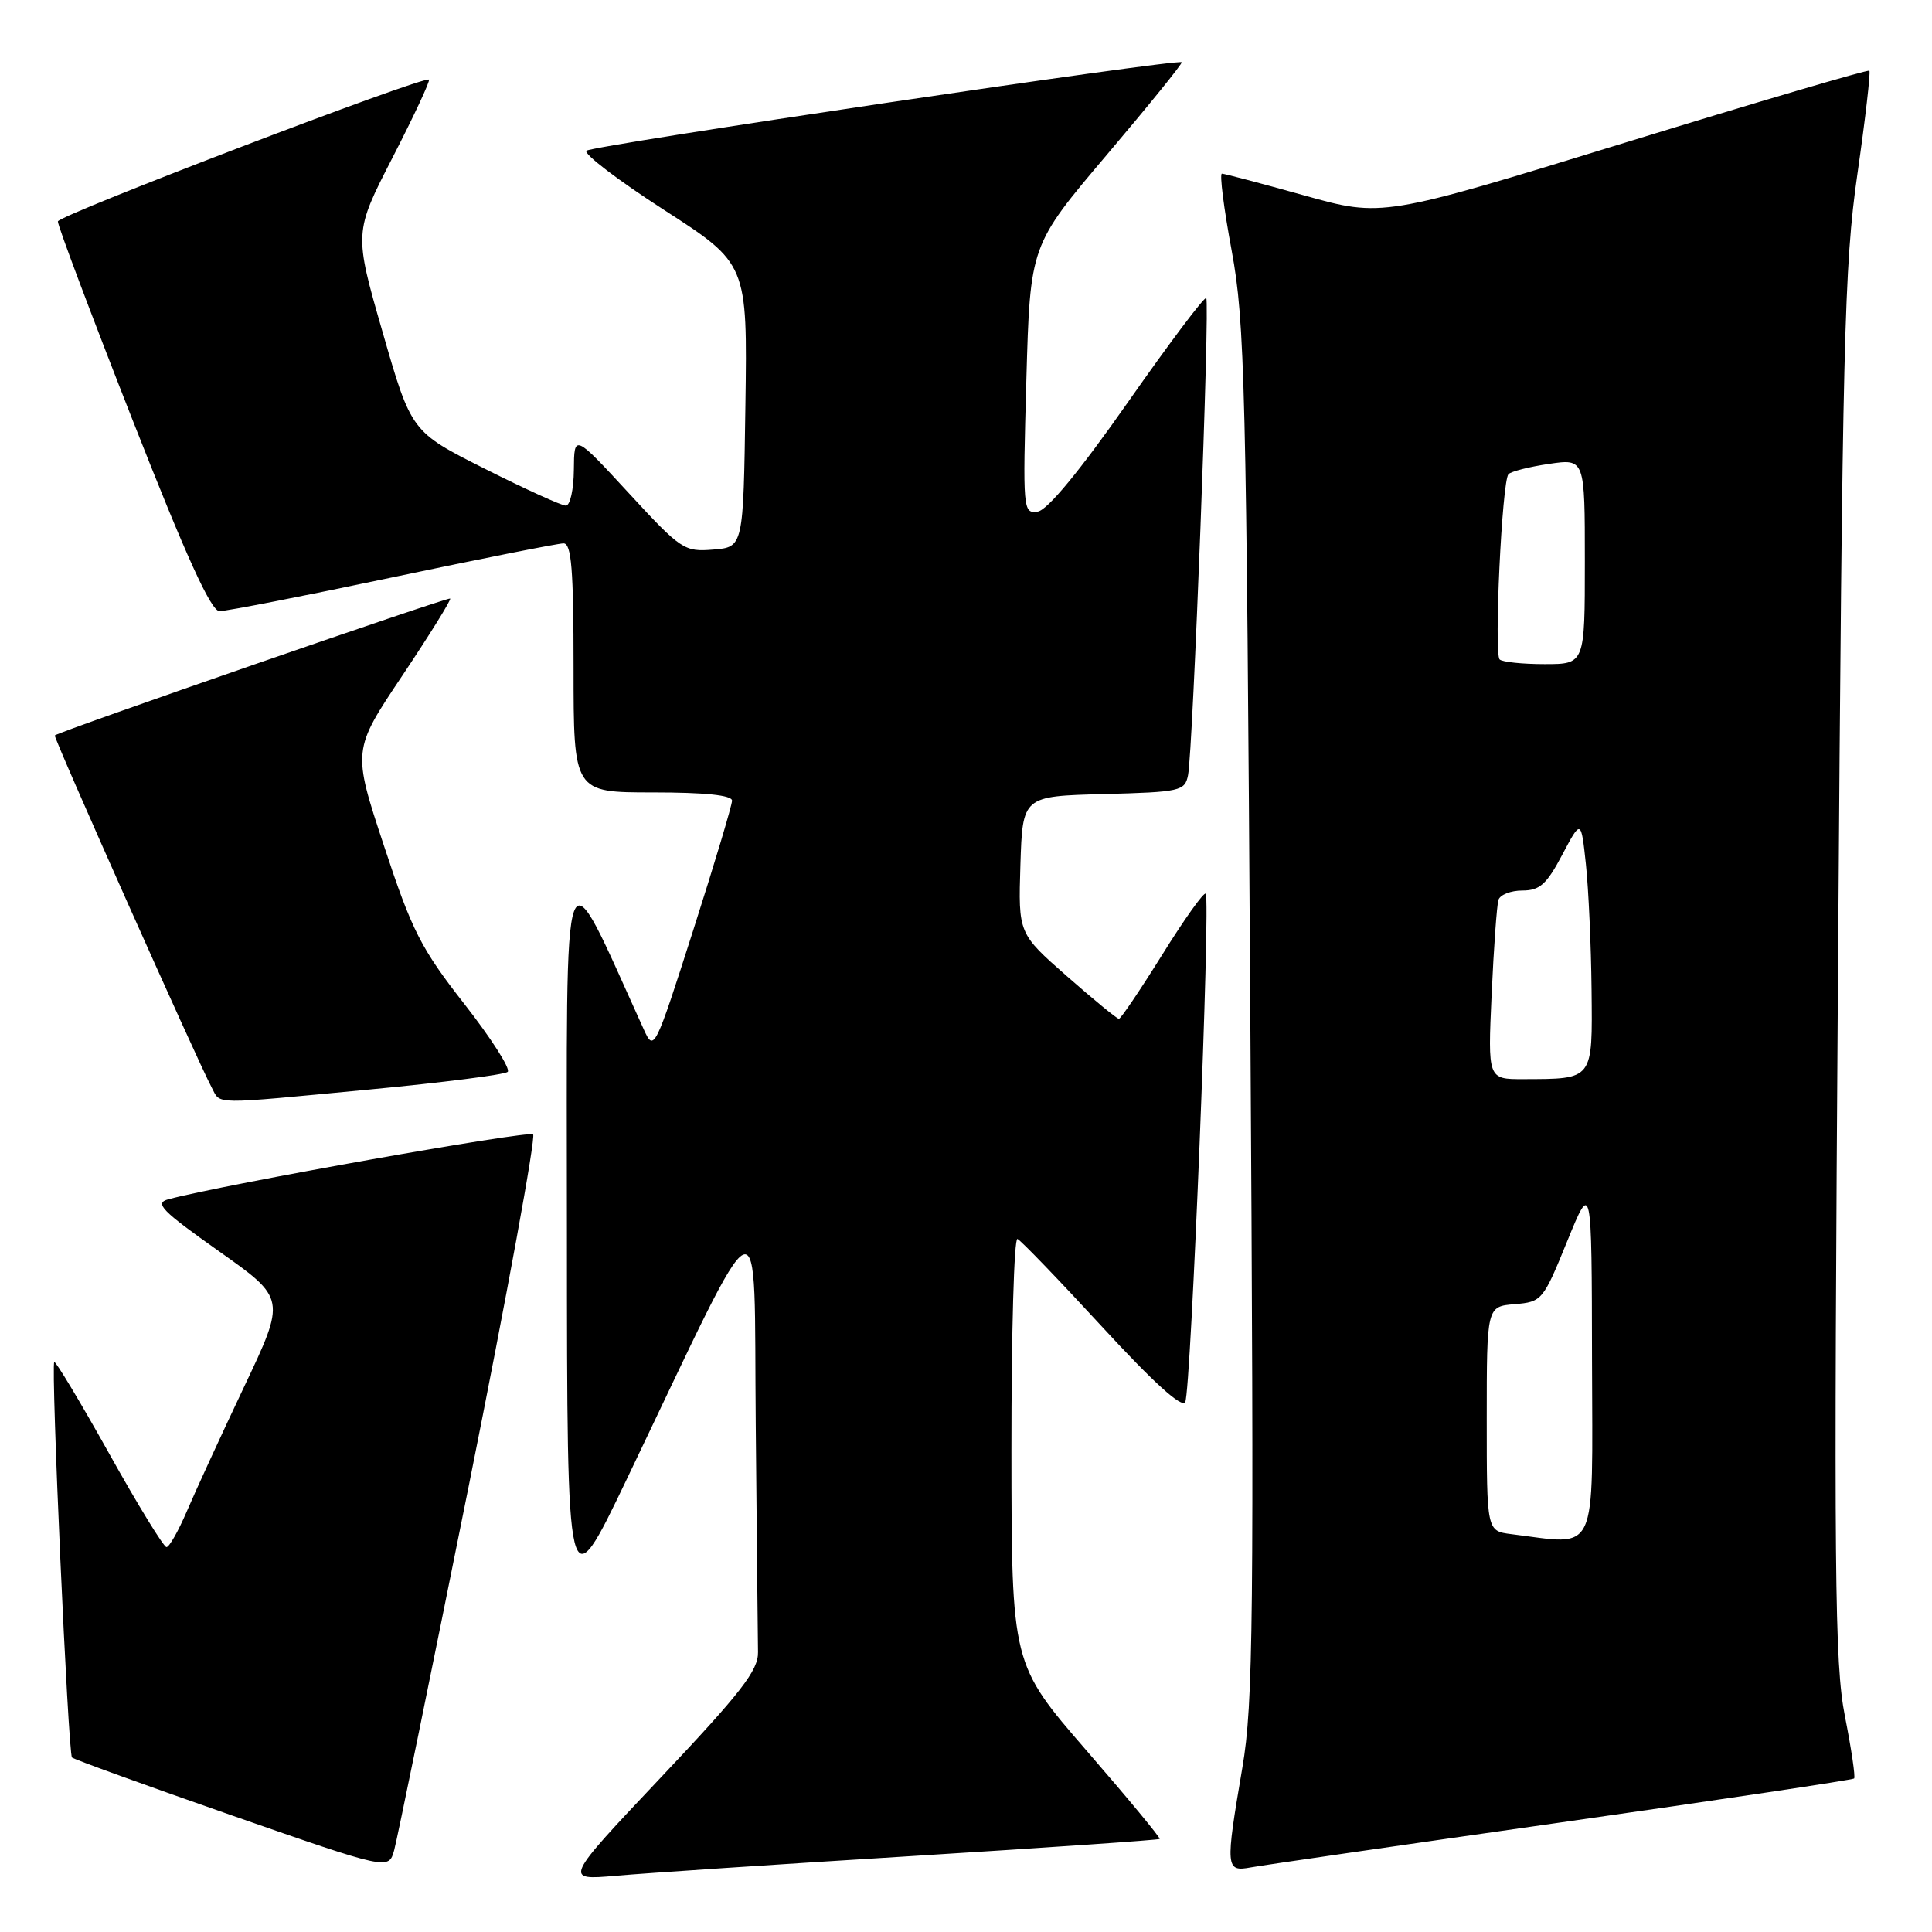 <?xml version="1.0" encoding="UTF-8" standalone="no"?>
<!DOCTYPE svg PUBLIC "-//W3C//DTD SVG 1.1//EN" "http://www.w3.org/Graphics/SVG/1.1/DTD/svg11.dtd" >
<svg xmlns="http://www.w3.org/2000/svg" xmlns:xlink="http://www.w3.org/1999/xlink" version="1.1" viewBox="0 0 256 256">
 <g >
 <path fill="currentColor"
d=" M 120.96 245.93 C 138.81 244.82 153.53 243.81 153.66 243.67 C 153.80 243.54 149.44 238.27 143.97 231.96 C 134.04 220.50 134.04 220.50 134.02 192.17 C 134.01 176.58 134.37 163.98 134.82 164.17 C 135.26 164.35 140.30 169.58 146.01 175.78 C 152.83 183.19 156.61 186.62 157.05 185.78 C 157.81 184.31 160.43 119.10 159.76 118.42 C 159.51 118.18 156.92 121.81 154.01 126.49 C 151.09 131.17 148.51 135.00 148.26 135.00 C 148.01 135.00 144.91 132.46 141.37 129.35 C 134.93 123.69 134.93 123.69 135.21 114.60 C 135.50 105.50 135.50 105.50 146.24 105.22 C 156.42 104.95 157.00 104.82 157.42 102.72 C 158.07 99.53 160.34 40.00 159.83 39.50 C 159.60 39.27 154.93 45.48 149.46 53.29 C 143.06 62.43 138.79 67.60 137.50 67.79 C 135.55 68.07 135.51 67.65 136.00 50.29 C 136.50 32.50 136.50 32.50 146.67 20.50 C 152.26 13.90 156.72 8.39 156.58 8.25 C 156.07 7.74 78.49 19.27 77.71 19.97 C 77.27 20.36 81.90 23.89 87.98 27.81 C 99.04 34.94 99.04 34.94 98.77 53.72 C 98.50 72.50 98.50 72.50 94.51 72.82 C 90.67 73.14 90.24 72.85 83.30 65.32 C 76.08 57.50 76.08 57.50 76.04 62.25 C 76.02 64.86 75.54 67.00 74.98 67.00 C 74.42 67.00 69.58 64.80 64.23 62.11 C 54.50 57.21 54.50 57.21 50.70 44.02 C 46.90 30.83 46.90 30.83 52.04 20.83 C 54.86 15.34 57.02 10.71 56.84 10.55 C 56.20 10.00 7.79 28.50 7.67 29.34 C 7.61 29.80 12.05 41.60 17.53 55.56 C 24.67 73.75 27.95 80.96 29.08 80.98 C 29.95 80.99 40.26 78.98 52.00 76.50 C 63.74 74.03 73.94 72.00 74.67 72.00 C 75.72 72.00 76.00 75.43 76.00 88.50 C 76.00 105.00 76.00 105.00 86.50 105.00 C 93.42 105.00 97.00 105.37 97.00 106.09 C 97.00 106.69 94.68 114.44 91.84 123.31 C 86.79 139.09 86.65 139.37 85.33 136.46 C 74.26 112.11 75.10 109.89 75.12 163.50 C 75.14 212.50 75.14 212.50 83.05 196.00 C 101.65 157.17 99.85 157.94 100.14 188.75 C 100.28 203.74 100.41 217.31 100.44 218.92 C 100.49 221.32 98.21 224.26 87.60 235.49 C 74.70 249.15 74.70 249.15 81.60 248.55 C 85.39 248.21 103.11 247.03 120.96 245.93 Z  M 62.14 196.76 C 67.19 171.58 71.01 150.68 70.64 150.31 C 70.08 149.75 29.62 156.95 22.31 158.91 C 20.43 159.42 21.39 160.40 29.00 165.79 C 37.89 172.07 37.89 172.07 32.33 183.79 C 29.28 190.23 25.87 197.64 24.76 200.25 C 23.64 202.86 22.43 205.00 22.06 205.00 C 21.69 205.00 18.26 199.41 14.45 192.58 C 10.63 185.75 7.36 180.31 7.19 180.48 C 6.72 180.95 9.03 232.36 9.54 232.88 C 9.79 233.12 19.33 236.58 30.74 240.56 C 51.50 247.79 51.50 247.79 52.23 245.16 C 52.63 243.71 57.08 221.93 62.14 196.76 Z  M 206.91 241.47 C 228.04 238.46 245.49 235.85 245.68 235.66 C 245.87 235.46 245.32 231.75 244.46 227.40 C 243.09 220.44 242.98 208.62 243.55 128.00 C 244.13 45.26 244.37 35.22 246.11 23.10 C 247.17 15.73 247.88 9.55 247.70 9.37 C 247.52 9.19 232.93 13.49 215.27 18.92 C 183.17 28.79 183.17 28.79 172.84 25.90 C 167.15 24.31 162.23 23.01 161.91 23.01 C 161.58 23.00 162.16 27.61 163.21 33.25 C 164.95 42.66 165.15 50.92 165.67 134.10 C 166.18 214.84 166.07 225.74 164.62 234.22 C 162.35 247.55 162.39 248.06 165.75 247.44 C 167.26 247.16 185.79 244.48 206.91 241.47 Z  M 49.00 144.36 C 58.62 143.45 66.85 142.40 67.27 142.03 C 67.69 141.66 65.12 137.63 61.55 133.06 C 55.78 125.68 54.59 123.35 50.88 112.08 C 46.69 99.41 46.69 99.41 53.32 89.51 C 56.96 84.06 59.81 79.47 59.65 79.31 C 59.40 79.07 7.97 96.87 7.26 97.45 C 7.03 97.64 26.12 140.49 28.05 144.10 C 29.29 146.40 27.72 146.38 49.00 144.36 Z  M 200.25 203.28 C 197.00 202.87 197.00 202.87 197.00 188.00 C 197.00 173.12 197.00 173.12 200.70 172.81 C 204.31 172.51 204.47 172.32 207.65 164.50 C 210.91 156.50 210.91 156.50 210.95 180.25 C 211.01 206.59 211.88 204.72 200.25 203.28 Z  M 197.65 131.75 C 197.93 125.56 198.34 119.94 198.55 119.25 C 198.76 118.56 200.19 118.00 201.72 118.00 C 204.02 118.00 204.94 117.18 207.00 113.27 C 209.50 108.55 209.50 108.55 210.14 114.52 C 210.49 117.81 210.83 125.29 210.89 131.13 C 211.01 143.20 211.20 142.96 201.82 142.99 C 197.14 143.00 197.14 143.00 197.65 131.75 Z  M 198.71 87.38 C 197.94 86.60 199.02 63.75 199.88 62.83 C 200.22 62.47 202.64 61.85 205.25 61.47 C 210.00 60.77 210.00 60.77 210.00 74.39 C 210.00 88.00 210.00 88.00 204.67 88.00 C 201.73 88.00 199.05 87.72 198.71 87.38 Z "/>
</g>
</svg>